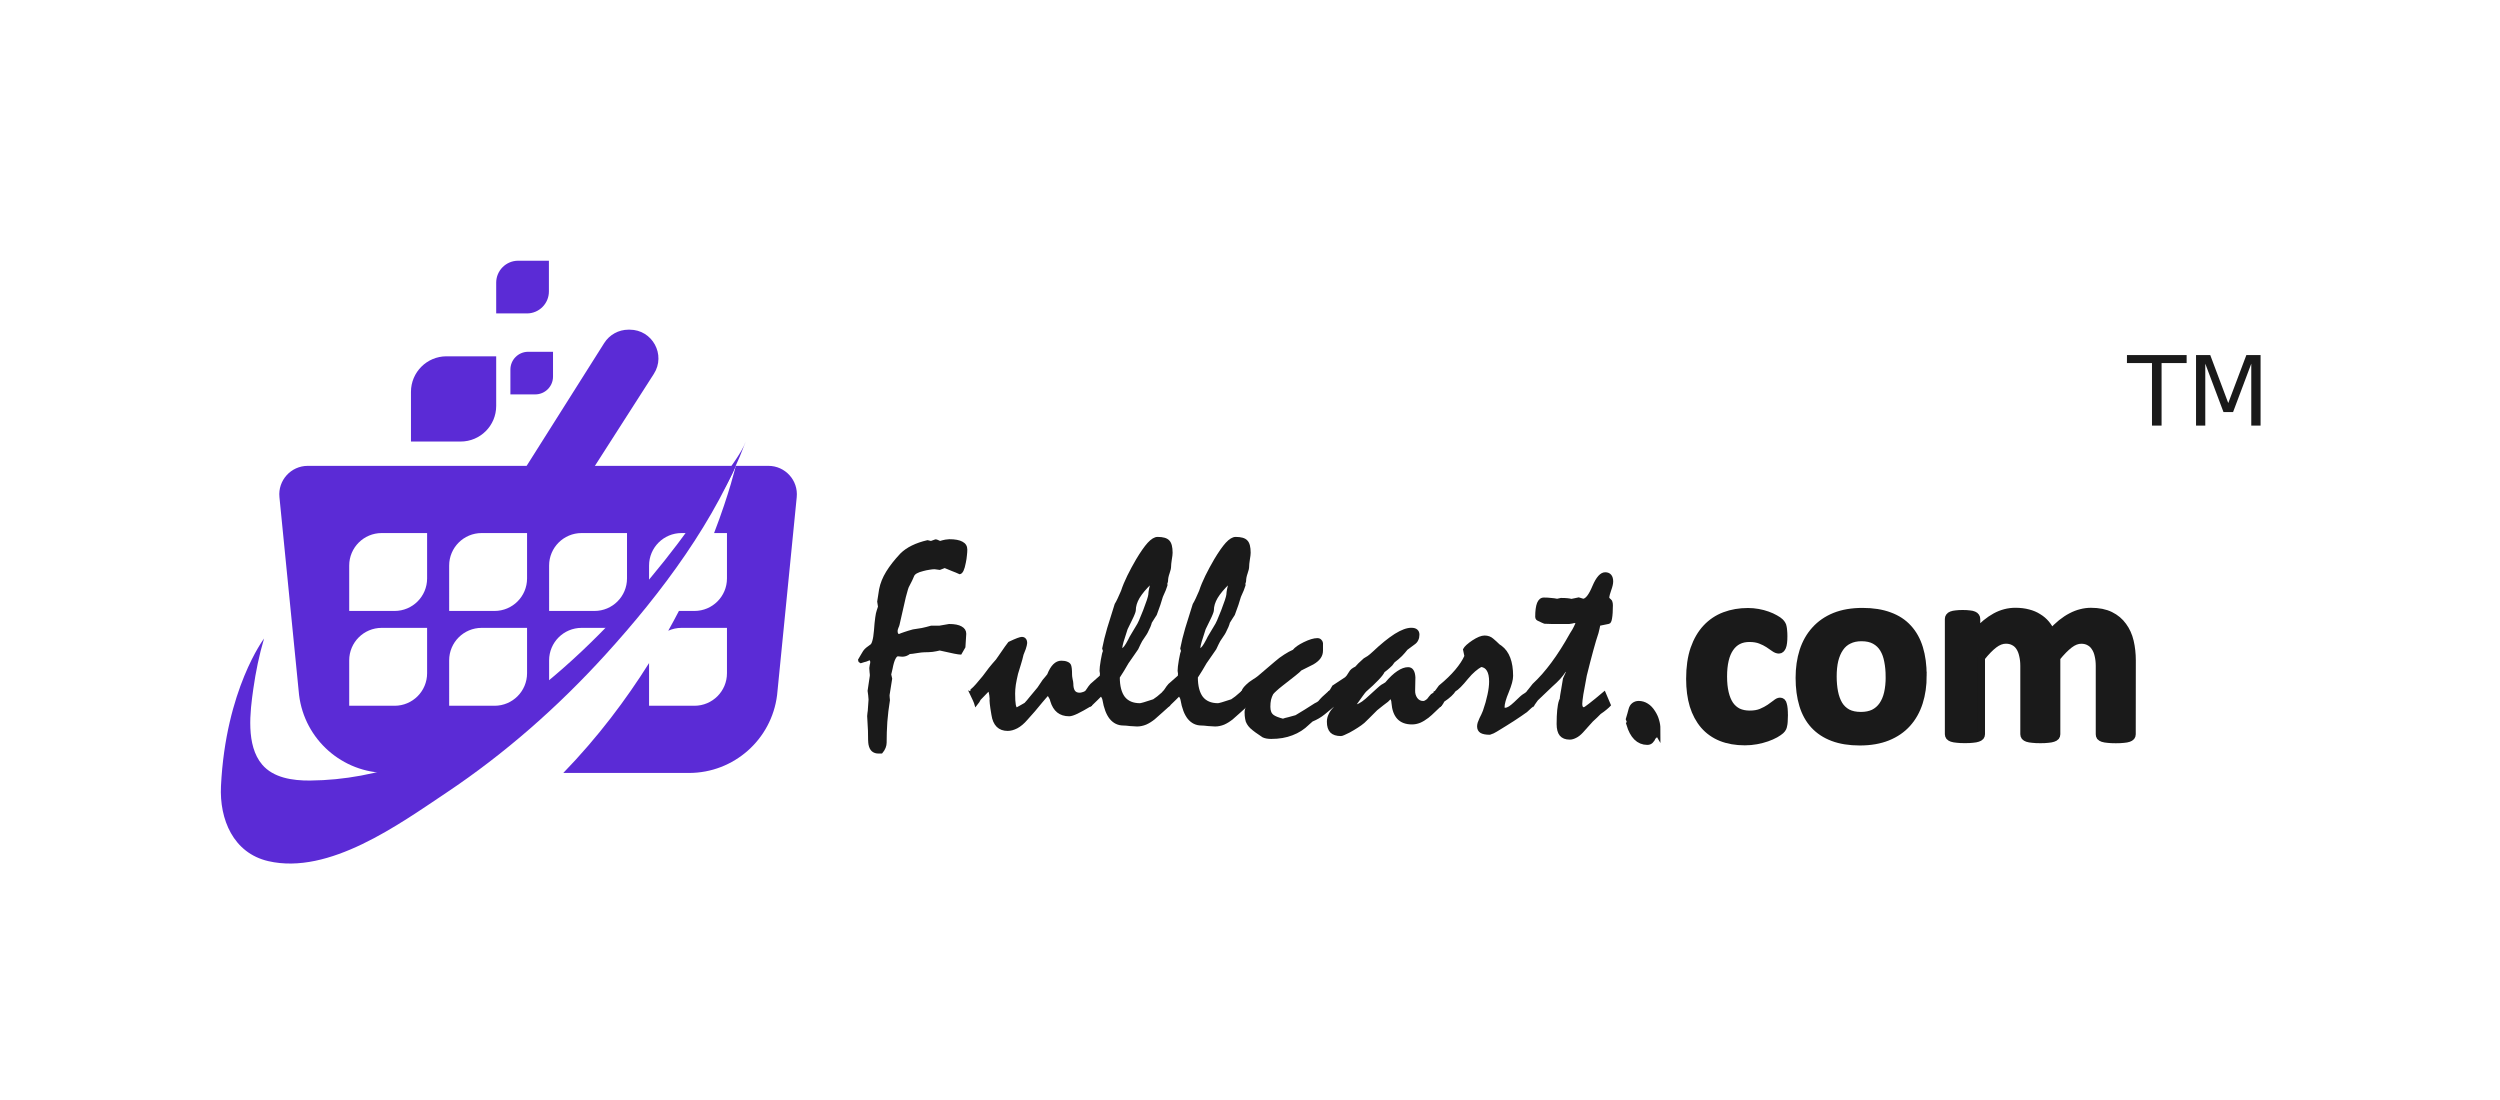 <?xml version="1.0" encoding="UTF-8" standalone="no"?>
<!-- Created with Inkscape (http://www.inkscape.org/) -->

<svg
   width="100mm"
   height="44mm"
   viewBox="0 0 100 44"
   version="1.1"
   id="svg5"
   inkscape:version="1.1.2 (b8e25be833, 2022-02-05)"
   sodipodi:docname="non-exp-header-logo.svg"
   xmlns:inkscape="http://www.inkscape.org/namespaces/inkscape"
   xmlns:sodipodi="http://sodipodi.sourceforge.net/DTD/sodipodi-0.dtd"
   xmlns="http://www.w3.org/2000/svg"
   xmlns:svg="http://www.w3.org/2000/svg">
  <sodipodi:namedview
     id="namedview7"
     pagecolor="#ffffff"
     bordercolor="#666666"
     borderopacity="1.0"
     inkscape:pageshadow="2"
     inkscape:pageopacity="0.0"
     inkscape:pagecheckerboard="0"
     inkscape:document-units="mm"
     showgrid="false"
     width="100mm"
     inkscape:zoom="1.895735"
     inkscape:cx="233.4187"
     inkscape:cy="178.29496"
     inkscape:window-width="1920"
     inkscape:window-height="1027"
     inkscape:window-x="-8"
     inkscape:window-y="-8"
     inkscape:window-maximized="1"
     inkscape:current-layer="text1895"
     showguides="true"
     inkscape:guide-bbox="true" />
  <defs
     id="defs2">
    <rect
       x="397.735"
       y="448.375"
       width="621.395"
       height="247.925"
       id="rect1097" />
  </defs>
  <g
     inkscape:label="Layer 1"
     inkscape:groupmode="layer"
     id="layer1">
    <g
       inkscape:label="Layer 1"
       id="layer1-4"
       transform="translate(19.792,2.51)">
      <g
         aria-label="Is't full yet?"
         transform="matrix(1.134,0,0,0.882,-2.314,0.808)"
         id="text6353-3"
         style="font-size:5.01px;line-height:1.65;letter-spacing:0.011px;word-spacing:0.004px;fill:#666666;stroke:#575e63;stroke-width:0;stroke-miterlimit:4;stroke-dasharray:none;stroke-opacity:1" />
      <g
         aria-label="TM"
         id="text6353-5-7"
         style="font-size:3.035px;line-height:1.65;letter-spacing:0.007px;word-spacing:0.003px;fill:#1a1a1a;stroke:#1a1a1a;stroke-width:0.1;stroke-miterlimit:4;stroke-dasharray:none;stroke-opacity:1"
         transform="translate(-23.702,-26.619)">
        <g
           inkscape:label="Layer 1"
           id="layer1-6"
           transform="translate(12.527,25.483)">
          <g
             aria-label="Fullcart.com"
             id="text1895"
             style="font-size:12.171px;line-height:1.25;stroke-width:0.304">
            <g
               aria-label="Fullcart"
               id="text1972"
               style="font-size:10.583px;font-family:'Eras Medium ITC';-inkscape-font-specification:'Eras Medium ITC';stroke-width:0.081"
               transform="matrix(1.069,0,0,1.069,-3.866,-1.989)">
              <path
                 d="m 28.539,28.731 q -0.026,0 -0.052,0 -0.026,0 -0.067,0 -0.124,0 -0.212,-0.072 -0.083,-0.072 -0.114,-0.227 -0.01,-0.047 -0.015,-0.176 -0.005,-0.124 -0.005,-0.336 0,-0.088 -0.015,-0.274 -0.015,-0.186 -0.015,-0.274 0,-0.031 0.01,-0.109 0.015,-0.078 0.021,-0.212 0.01,-0.124 0.021,-0.3 -0.01,-0.165 -0.036,-0.326 0.036,-0.274 0.083,-0.558 0.005,-0.041 -0.01,-0.15 -0.01,-0.109 -0.01,-0.145 0,-0.036 0.015,-0.103 0.021,-0.072 0.021,-0.114 0,-0.052 -0.021,-0.083 -0.015,-0.031 -0.052,-0.031 -0.026,0.01 -0.062,0.026 -0.031,0.01 -0.067,0.026 -0.031,0.005 -0.078,0.021 -0.047,0.015 -0.114,0.036 l -0.047,-0.031 -0.015,-0.052 q 0.047,-0.083 0.093,-0.16 0.052,-0.078 0.093,-0.155 0.047,-0.067 0.114,-0.119 0.067,-0.052 0.14,-0.103 0.057,-0.031 0.093,-0.165 0.041,-0.134 0.062,-0.393 0.021,-0.295 0.047,-0.481 0.026,-0.186 0.052,-0.253 0.021,-0.062 0.052,-0.16 0,-0.031 -0.015,-0.098 -0.015,-0.067 -0.015,-0.093 0.036,-0.238 0.072,-0.46 0.062,-0.32 0.258,-0.641 0.196,-0.32 0.527,-0.672 0.341,-0.336 0.987,-0.486 0.072,0.015 0.129,0.031 l 0.171,-0.062 q 0.026,0 0.062,0.015 0.041,0.015 0.103,0.047 0.119,-0.036 0.207,-0.052 0.088,-0.015 0.14,-0.015 0.32,0 0.475,0.088 0.16,0.083 0.16,0.258 0,0.098 -0.015,0.222 -0.01,0.124 -0.041,0.269 -0.036,0.191 -0.083,0.289 -0.047,0.093 -0.103,0.103 -0.134,-0.062 -0.274,-0.114 -0.14,-0.057 -0.289,-0.119 l -0.186,0.072 q -0.088,-0.01 -0.191,-0.026 -0.088,0 -0.202,0.021 -0.109,0.015 -0.227,0.047 -0.326,0.078 -0.377,0.217 -0.052,0.134 -0.176,0.367 -0.041,0.052 -0.134,0.419 -0.088,0.367 -0.238,1.044 -0.005,0.031 -0.041,0.109 -0.031,0.078 -0.031,0.129 0,0.072 0.026,0.114 0.026,0.036 0.067,0.041 0.078,-0.036 0.207,-0.078 0.134,-0.047 0.32,-0.098 0.165,-0.021 0.331,-0.052 0.171,-0.036 0.351,-0.088 0.052,0 0.129,0 0.078,0 0.181,0 0.176,-0.031 0.357,-0.062 0.3,0 0.45,0.088 0.15,0.083 0.15,0.238 0,0.031 -0.01,0.16 -0.005,0.124 -0.021,0.336 -0.067,0.119 -0.14,0.243 -0.047,0 -0.238,-0.036 -0.191,-0.041 -0.543,-0.119 -0.124,0.031 -0.269,0.052 -0.145,0.015 -0.3,0.015 -0.098,0 -0.284,0.031 -0.181,0.031 -0.279,0.036 -0.067,0.052 -0.14,0.078 -0.067,0.021 -0.134,0.021 -0.036,0 -0.16,-0.015 -0.067,0 -0.129,0.124 -0.062,0.119 -0.109,0.372 l -0.052,0.222 0.036,0.16 -0.098,0.615 q 0,0.036 0.005,0.088 0.01,0.047 0.01,0.098 -0.067,0.413 -0.098,0.811 -0.026,0.393 -0.026,0.785 0,0.083 -0.036,0.176 -0.036,0.093 -0.114,0.186 z"
                 style="font-family:Mistral;-inkscape-font-specification:Mistral"
                 id="path12675" />
              <path
                 d="m 31.863,26.483 q 0.021,-0.015 0.036,-0.036 0.01,-0.021 0.01,-0.052 0.088,-0.072 0.196,-0.196 0.114,-0.129 0.253,-0.3 0.114,-0.155 0.233,-0.31 0.124,-0.155 0.264,-0.31 0.114,-0.155 0.222,-0.32 0.114,-0.171 0.238,-0.331 0.207,-0.098 0.32,-0.14 0.114,-0.041 0.155,-0.041 0.078,0 0.119,0.052 0.041,0.047 0.041,0.14 0,0.031 -0.015,0.088 -0.015,0.057 -0.036,0.124 -0.036,0.103 -0.083,0.212 -0.041,0.181 -0.098,0.362 -0.057,0.181 -0.109,0.357 -0.052,0.222 -0.083,0.408 -0.026,0.186 -0.026,0.341 0,0.289 0.026,0.429 0.031,0.14 0.083,0.124 0.052,-0.031 0.129,-0.072 0.078,-0.047 0.181,-0.103 0.093,-0.098 0.207,-0.243 0.119,-0.145 0.284,-0.341 0.093,-0.145 0.191,-0.284 0.036,-0.041 0.083,-0.098 0.052,-0.057 0.093,-0.114 0.098,-0.248 0.217,-0.367 0.124,-0.124 0.274,-0.124 0.134,0 0.212,0.036 0.083,0.031 0.114,0.098 0.015,0.036 0.026,0.124 0.01,0.088 0.01,0.233 0,0.057 0.021,0.165 0.026,0.109 0.026,0.16 0,0.191 0.067,0.289 0.067,0.093 0.207,0.093 0.041,0 0.098,-0.015 0.057,-0.015 0.114,-0.036 l 0.207,0.475 q -0.31,0.186 -0.512,0.284 -0.196,0.093 -0.295,0.093 -0.258,0 -0.424,-0.134 -0.165,-0.134 -0.243,-0.398 -0.01,-0.062 -0.047,-0.124 -0.031,-0.062 -0.083,-0.124 -0.047,0.052 -0.109,0.124 -0.057,0.072 -0.124,0.145 -0.14,0.171 -0.279,0.336 -0.14,0.16 -0.284,0.32 -0.181,0.212 -0.367,0.31 -0.181,0.093 -0.341,0.093 -0.238,0 -0.382,-0.14 -0.145,-0.145 -0.186,-0.424 -0.047,-0.269 -0.062,-0.419 -0.015,-0.15 -0.005,-0.181 -0.01,-0.15 -0.031,-0.227 -0.015,-0.078 -0.052,-0.078 l -0.031,0.015 -0.295,0.305 q -0.015,0.036 -0.052,0.093 -0.036,0.052 -0.098,0.129 -0.021,-0.078 -0.072,-0.191 -0.052,-0.114 -0.134,-0.284 z"
                 style="font-family:Mistral;-inkscape-font-specification:Mistral"
                 id="path12677" />
              <path
                 d="m 36.17,26.483 q 0.047,-0.052 0.093,-0.124 0.047,-0.078 0.124,-0.165 l 0.341,-0.3 q 0.021,-0.015 0.021,-0.041 0.005,-0.026 0.005,-0.072 -0.005,-0.067 -0.015,-0.109 0,-0.119 0.047,-0.398 0.047,-0.279 0.083,-0.336 l -0.031,-0.098 q 0.067,-0.346 0.186,-0.754 0.124,-0.413 0.279,-0.894 0.052,-0.083 0.109,-0.207 0.057,-0.129 0.129,-0.289 0.088,-0.269 0.233,-0.563 0.145,-0.295 0.326,-0.605 0.243,-0.408 0.429,-0.615 0.191,-0.207 0.341,-0.207 0.3,0 0.408,0.119 0.114,0.114 0.114,0.434 0,0.083 -0.031,0.258 -0.026,0.171 -0.026,0.258 0,0.088 -0.057,0.248 -0.057,0.16 -0.057,0.295 -0.005,0.041 -0.026,0.083 l 0.005,0.072 q -0.021,0.072 -0.062,0.176 -0.041,0.103 -0.109,0.248 -0.036,0.129 -0.093,0.3 -0.057,0.171 -0.134,0.372 -0.031,0.052 -0.083,0.129 -0.047,0.072 -0.103,0.165 -0.015,0.067 -0.052,0.155 -0.036,0.088 -0.098,0.207 -0.031,0.062 -0.083,0.134 -0.052,0.072 -0.124,0.186 -0.031,0.052 -0.067,0.129 -0.036,0.078 -0.083,0.176 -0.057,0.088 -0.15,0.217 -0.093,0.129 -0.212,0.305 -0.16,0.284 -0.331,0.543 0,0.501 0.196,0.76 0.202,0.253 0.599,0.253 0.026,0 0.155,-0.036 0.129,-0.036 0.357,-0.114 0.067,-0.041 0.16,-0.114 0.093,-0.078 0.212,-0.181 l 0.202,0.475 q -0.134,0.119 -0.269,0.243 -0.134,0.124 -0.274,0.243 -0.16,0.134 -0.326,0.207 -0.165,0.067 -0.326,0.067 -0.083,0 -0.253,-0.015 -0.171,-0.021 -0.258,-0.021 -0.289,0 -0.481,-0.233 -0.186,-0.233 -0.264,-0.698 -0.01,-0.047 -0.031,-0.083 -0.015,-0.036 -0.062,-0.083 -0.067,0.067 -0.16,0.16 -0.088,0.093 -0.217,0.212 z m 2.465,-4.057 -0.036,-0.021 q -0.289,0.279 -0.439,0.527 -0.145,0.248 -0.145,0.481 0,0.036 -0.036,0.124 -0.031,0.083 -0.098,0.217 -0.083,0.16 -0.171,0.351 -0.098,0.289 -0.15,0.47 -0.052,0.181 -0.052,0.258 l 0.031,0.041 q 0.047,-0.005 0.114,-0.093 0.067,-0.088 0.155,-0.258 0.041,-0.093 0.119,-0.217 0.078,-0.124 0.176,-0.295 0.083,-0.114 0.264,-0.584 0.181,-0.47 0.196,-0.599 0.005,-0.103 0.026,-0.202 0.026,-0.103 0.047,-0.202 z"
                 style="font-family:Mistral;-inkscape-font-specification:Mistral"
                 id="path12679" />
              <path
                 d="m 39.091,26.483 q 0.047,-0.052 0.093,-0.124 0.047,-0.078 0.124,-0.165 l 0.341,-0.3 q 0.021,-0.015 0.021,-0.041 0.005,-0.026 0.005,-0.072 -0.005,-0.067 -0.015,-0.109 0,-0.119 0.047,-0.398 0.047,-0.279 0.083,-0.336 l -0.031,-0.098 q 0.067,-0.346 0.186,-0.754 0.124,-0.413 0.279,-0.894 0.052,-0.083 0.109,-0.207 0.057,-0.129 0.129,-0.289 0.088,-0.269 0.233,-0.563 0.145,-0.295 0.326,-0.605 0.243,-0.408 0.429,-0.615 0.191,-0.207 0.341,-0.207 0.3,0 0.408,0.119 0.114,0.114 0.114,0.434 0,0.083 -0.031,0.258 -0.026,0.171 -0.026,0.258 0,0.088 -0.057,0.248 -0.057,0.16 -0.057,0.295 -0.005,0.041 -0.026,0.083 l 0.005,0.072 q -0.021,0.072 -0.062,0.176 -0.041,0.103 -0.109,0.248 -0.036,0.129 -0.093,0.3 -0.057,0.171 -0.134,0.372 -0.031,0.052 -0.083,0.129 -0.047,0.072 -0.103,0.165 -0.015,0.067 -0.052,0.155 -0.036,0.088 -0.098,0.207 -0.031,0.062 -0.083,0.134 -0.052,0.072 -0.124,0.186 -0.031,0.052 -0.067,0.129 -0.036,0.078 -0.083,0.176 -0.057,0.088 -0.15,0.217 -0.093,0.129 -0.212,0.305 -0.16,0.284 -0.331,0.543 0,0.501 0.196,0.76 0.202,0.253 0.599,0.253 0.026,0 0.155,-0.036 0.129,-0.036 0.357,-0.114 0.067,-0.041 0.16,-0.114 0.093,-0.078 0.212,-0.181 l 0.202,0.475 q -0.134,0.119 -0.269,0.243 -0.134,0.124 -0.274,0.243 -0.16,0.134 -0.326,0.207 -0.165,0.067 -0.326,0.067 -0.083,0 -0.253,-0.015 -0.171,-0.021 -0.258,-0.021 -0.289,0 -0.481,-0.233 -0.186,-0.233 -0.264,-0.698 -0.01,-0.047 -0.031,-0.083 -0.015,-0.036 -0.062,-0.083 -0.067,0.067 -0.16,0.16 -0.088,0.093 -0.217,0.212 z m 2.465,-4.057 -0.036,-0.021 q -0.289,0.279 -0.439,0.527 -0.145,0.248 -0.145,0.481 0,0.036 -0.036,0.124 -0.031,0.083 -0.098,0.217 -0.083,0.16 -0.171,0.351 -0.098,0.289 -0.15,0.47 -0.052,0.181 -0.052,0.258 l 0.031,0.041 q 0.047,-0.005 0.114,-0.093 0.067,-0.088 0.155,-0.258 0.041,-0.093 0.119,-0.217 0.078,-0.124 0.176,-0.295 0.083,-0.114 0.264,-0.584 0.181,-0.47 0.196,-0.599 0.005,-0.103 0.026,-0.202 0.026,-0.103 0.047,-0.202 z"
                 style="font-family:Mistral;-inkscape-font-specification:Mistral"
                 id="path12681" />
              <path
                 d="m 42.012,26.483 0.047,-0.041 q 0.005,-0.057 0.072,-0.134 0.067,-0.078 0.191,-0.181 0.078,-0.057 0.16,-0.109 0.088,-0.052 0.165,-0.114 0.326,-0.279 0.63,-0.537 0.176,-0.155 0.351,-0.264 0.176,-0.114 0.331,-0.181 0.109,-0.14 0.403,-0.284 0.3,-0.145 0.486,-0.145 0.072,0 0.114,0.041 0.047,0.041 0.057,0.103 v 0.284 q 0,0.15 -0.088,0.269 -0.083,0.114 -0.253,0.212 -0.114,0.052 -0.227,0.114 -0.114,0.062 -0.227,0.114 -0.041,0.052 -0.222,0.196 -0.176,0.14 -0.481,0.377 -0.14,0.109 -0.233,0.196 -0.093,0.083 -0.129,0.134 -0.052,0.098 -0.083,0.217 -0.026,0.119 -0.026,0.274 0,0.119 0.036,0.207 0.036,0.083 0.109,0.134 0.052,0.036 0.14,0.072 0.093,0.036 0.227,0.072 0.078,-0.031 0.202,-0.057 0.129,-0.031 0.284,-0.078 0.176,-0.103 0.357,-0.217 0.186,-0.114 0.367,-0.233 0.026,-0.015 0.062,-0.031 0.041,-0.021 0.083,-0.057 0.052,-0.067 0.14,-0.155 0.093,-0.088 0.222,-0.202 0.207,0.45 0.207,0.475 -0.191,0.155 -0.388,0.32 -0.196,0.16 -0.45,0.264 -0.083,0.067 -0.14,0.124 -0.258,0.258 -0.605,0.388 -0.341,0.134 -0.78,0.134 -0.098,0 -0.176,-0.015 -0.078,-0.015 -0.129,-0.041 -0.155,-0.103 -0.264,-0.181 -0.114,-0.083 -0.191,-0.155 -0.078,-0.078 -0.114,-0.145 -0.047,-0.072 -0.062,-0.176 -0.021,-0.103 -0.021,-0.253 0,-0.041 0.026,-0.134 0.026,-0.093 0.026,-0.129 -0.036,-0.114 -0.088,-0.233 -0.052,-0.119 -0.119,-0.243 z"
                 style="font-family:Mistral;-inkscape-font-specification:Mistral"
                 id="path12683" />
              <path
                 d="M 45.445,26.256 45.915,25.946 q 0.026,-0.026 0.062,-0.067 0.036,-0.047 0.083,-0.129 0.036,-0.067 0.093,-0.114 0.062,-0.047 0.14,-0.083 0.041,-0.052 0.119,-0.129 0.078,-0.078 0.196,-0.181 0.057,-0.031 0.145,-0.088 0.088,-0.062 0.191,-0.16 0.47,-0.444 0.822,-0.667 0.357,-0.222 0.599,-0.222 0.134,0 0.196,0.057 0.067,0.057 0.067,0.16 0,0.109 -0.041,0.191 -0.036,0.083 -0.119,0.14 -0.129,0.093 -0.279,0.207 -0.083,0.109 -0.202,0.233 -0.119,0.119 -0.279,0.238 -0.052,0.067 -0.088,0.119 -0.026,0.026 -0.098,0.093 -0.072,0.067 -0.191,0.155 -0.052,0.114 -0.227,0.295 -0.171,0.181 -0.46,0.434 -0.036,0.036 -0.129,0.165 -0.093,0.129 -0.243,0.341 l 0.036,0.047 q 0.114,-0.036 0.238,-0.124 0.124,-0.088 0.274,-0.233 0.176,-0.16 0.284,-0.258 0.114,-0.103 0.16,-0.134 0.036,-0.021 0.072,-0.041 0.036,-0.021 0.083,-0.052 0.238,-0.284 0.444,-0.419 0.207,-0.14 0.382,-0.14 0.109,0 0.165,0.088 0.057,0.083 0.067,0.253 -0.01,0.258 -0.01,0.496 -0.005,0.165 0.088,0.3 0.098,0.129 0.253,0.129 0.047,0 0.088,-0.026 0.047,-0.026 0.093,-0.067 0.036,-0.047 0.067,-0.088 0.036,-0.041 0.072,-0.083 0.021,-0.01 0.057,-0.036 0.041,-0.026 0.078,-0.062 0.072,0.155 0.119,0.274 0.052,0.114 0.078,0.202 -0.119,0.109 -0.238,0.227 -0.114,0.114 -0.243,0.217 -0.155,0.119 -0.3,0.181 -0.145,0.057 -0.289,0.057 -0.336,0 -0.517,-0.191 -0.181,-0.191 -0.212,-0.579 0,-0.047 -0.015,-0.093 -0.01,-0.052 -0.052,-0.103 -0.026,0.026 -0.057,0.057 -0.031,0.026 -0.072,0.072 -0.067,0.052 -0.171,0.129 -0.098,0.078 -0.233,0.186 -0.181,0.186 -0.305,0.305 -0.124,0.119 -0.176,0.171 -0.103,0.088 -0.243,0.176 -0.134,0.088 -0.305,0.181 -0.109,0.057 -0.186,0.088 -0.078,0.036 -0.114,0.036 -0.248,0 -0.367,-0.119 -0.119,-0.124 -0.119,-0.377 0,-0.14 0.062,-0.264 0.057,-0.129 0.176,-0.248 0.01,-0.067 0.01,-0.109 0,-0.026 -0.015,-0.052 -0.01,-0.031 -0.031,-0.067 -0.031,-0.072 -0.067,-0.16 -0.041,-0.093 -0.088,-0.196 0.021,-0.021 0.062,-0.078 0.036,-0.062 0.088,-0.15 z"
                 style="font-family:Mistral;-inkscape-font-specification:Mistral"
                 id="path12685" />
              <path
                 d="m 49.26,26.483 q 0.083,-0.109 0.165,-0.227 0.377,-0.31 0.615,-0.594 0.243,-0.289 0.351,-0.537 l -0.052,-0.248 q 0.067,-0.129 0.331,-0.305 0.269,-0.176 0.434,-0.176 0.176,0 0.295,0.103 0.124,0.103 0.238,0.217 0.057,0.036 0.083,0.057 0.207,0.155 0.31,0.429 0.103,0.274 0.103,0.667 0,0.207 -0.16,0.594 -0.16,0.382 -0.16,0.579 0,0.026 0.015,0.041 0.021,0.015 0.052,0.015 0.067,0 0.16,-0.057 0.093,-0.062 0.202,-0.165 0.274,-0.269 0.331,-0.295 0.057,-0.031 0.14,-0.098 0.041,0.103 0.098,0.222 0.057,0.119 0.109,0.253 -0.047,0.041 -0.109,0.098 -0.057,0.057 -0.14,0.129 -0.176,0.129 -0.46,0.315 -0.279,0.181 -0.672,0.419 -0.103,0.067 -0.238,0.109 -0.217,0 -0.326,-0.062 -0.109,-0.067 -0.109,-0.212 0,-0.057 0.021,-0.129 0.026,-0.078 0.067,-0.165 0.031,-0.067 0.067,-0.134 0.036,-0.072 0.062,-0.145 0.114,-0.326 0.171,-0.605 0.062,-0.279 0.062,-0.501 0,-0.274 -0.088,-0.419 -0.083,-0.145 -0.253,-0.165 -0.114,0.062 -0.248,0.176 -0.134,0.114 -0.274,0.284 -0.15,0.186 -0.269,0.305 -0.119,0.119 -0.196,0.16 -0.047,0.078 -0.15,0.176 -0.103,0.098 -0.274,0.212 -0.01,0.021 -0.031,0.062 -0.021,0.041 -0.067,0.093 -0.041,-0.119 -0.093,-0.233 -0.052,-0.119 -0.114,-0.243 z"
                 style="font-family:Mistral;-inkscape-font-specification:Mistral"
                 id="path12687" />
              <path
                 d="m 52.714,26.483 0.021,-0.041 q 0.031,-0.041 0.083,-0.103 0.047,-0.062 0.114,-0.145 0.367,-0.341 0.713,-0.811 0.351,-0.475 0.692,-1.09 0.041,-0.057 0.093,-0.15 0.052,-0.093 0.114,-0.233 0,-0.031 -0.015,-0.047 -0.015,-0.015 -0.052,-0.015 -0.031,0 -0.103,0.021 -0.067,0.015 -0.103,0.015 h -0.646 q -0.041,0 -0.14,-0.005 -0.093,-0.005 -0.134,-0.005 -0.052,-0.026 -0.098,-0.041 -0.041,-0.021 -0.083,-0.041 -0.062,-0.021 -0.098,-0.052 -0.031,-0.036 -0.031,-0.083 0,-0.331 0.067,-0.506 0.072,-0.176 0.217,-0.176 0.145,0 0.269,0.015 0.129,0.01 0.227,0.031 0.078,-0.015 0.145,-0.031 0.14,0 0.238,0.01 0.098,0.01 0.15,0.026 0.067,-0.015 0.129,-0.026 0.067,-0.015 0.145,-0.031 l 0.171,0.052 q 0.181,-0.021 0.382,-0.506 0.207,-0.486 0.439,-0.486 0.124,0 0.191,0.078 0.067,0.078 0.067,0.227 0,0.119 -0.072,0.315 -0.067,0.191 -0.078,0.289 0.01,0.021 0.026,0.047 0.021,0.021 0.057,0.052 0.031,0.021 0.041,0.072 0.015,0.047 0.015,0.119 0,0.31 -0.031,0.481 -0.026,0.165 -0.088,0.171 l -0.351,0.072 q -0.01,0.052 -0.026,0.129 -0.015,0.072 -0.041,0.171 -0.088,0.258 -0.196,0.656 -0.109,0.398 -0.243,0.941 -0.083,0.434 -0.129,0.703 -0.041,0.269 -0.041,0.362 0,0.083 0.026,0.124 0.026,0.041 0.078,0.041 0.031,0 0.222,-0.15 0.196,-0.15 0.543,-0.444 l 0.202,0.475 q -0.052,0.057 -0.145,0.134 -0.093,0.078 -0.222,0.165 -0.052,0.057 -0.129,0.129 -0.078,0.067 -0.171,0.16 -0.093,0.103 -0.186,0.207 -0.088,0.103 -0.181,0.202 -0.124,0.134 -0.243,0.191 -0.119,0.062 -0.222,0.062 -0.227,0 -0.341,-0.134 -0.109,-0.134 -0.109,-0.408 0,-0.3 0.021,-0.517 0.021,-0.222 0.067,-0.357 0.021,-0.041 0.031,-0.072 0,-0.052 0.015,-0.14 0.015,-0.088 0.036,-0.207 0.031,-0.202 0.067,-0.403 0.057,-0.124 0.119,-0.264 0,-0.026 -0.041,-0.047 l -0.052,0.031 q -0.078,0.124 -0.202,0.264 -0.124,0.134 -0.295,0.284 -0.264,0.253 -0.537,0.512 -0.015,0.026 -0.057,0.078 -0.041,0.052 -0.093,0.129 -0.026,-0.062 -0.062,-0.155 -0.041,-0.098 -0.083,-0.222 -0.01,-0.031 -0.026,-0.057 -0.015,-0.026 -0.036,-0.041 z"
                 style="font-family:Mistral;-inkscape-font-specification:Mistral"
                 id="path12689" />
            </g>
            <path
               d="m 57.647,27.782 q 0,0.083 -0.048,0.16 -0.042,0.077 -0.131,0.149 -0.03,0.089 -0.077,0.131 -0.042,0.048 -0.113,0.048 -0.244,0 -0.416,-0.172 -0.172,-0.172 -0.273,-0.511 l 0.042,-0.042 -0.059,-0.155 q 0.03,-0.095 0.053,-0.184 0.024,-0.089 0.048,-0.178 0.03,-0.113 0.095,-0.16 0.071,-0.053 0.16,-0.053 0.155,0 0.285,0.083 0.137,0.083 0.244,0.256 0.101,0.155 0.143,0.315 0.048,0.155 0.048,0.315 z"
               style="font-family:Mistral;-inkscape-font-specification:Mistral"
               id="path31400" />
            <path
               d="m 62.749,27.264 q 0,0.134 -0.01,0.227 -0.005,0.088 -0.021,0.15 -0.01,0.062 -0.031,0.103 -0.015,0.036 -0.078,0.098 -0.062,0.057 -0.212,0.145 -0.15,0.083 -0.341,0.15 -0.191,0.067 -0.419,0.109 -0.222,0.041 -0.46,0.041 -0.532,0 -0.946,-0.165 -0.408,-0.165 -0.687,-0.486 -0.279,-0.326 -0.424,-0.791 -0.14,-0.465 -0.14,-1.065 0,-0.692 0.171,-1.194 0.176,-0.506 0.486,-0.837 0.31,-0.331 0.734,-0.491 0.424,-0.16 0.93,-0.16 0.207,0 0.403,0.036 0.202,0.036 0.372,0.098 0.176,0.062 0.31,0.14 0.14,0.078 0.196,0.134 0.057,0.057 0.078,0.098 0.026,0.036 0.036,0.098 0.015,0.062 0.021,0.155 0.01,0.088 0.01,0.217 0,0.3 -0.052,0.424 -0.052,0.119 -0.134,0.119 -0.088,0 -0.186,-0.072 -0.098,-0.072 -0.233,-0.16 -0.134,-0.088 -0.32,-0.16 -0.186,-0.072 -0.444,-0.072 -0.506,0 -0.775,0.393 -0.269,0.388 -0.269,1.142 0,0.372 0.067,0.656 0.067,0.284 0.196,0.475 0.134,0.191 0.331,0.289 0.202,0.093 0.465,0.093 0.269,0 0.46,-0.078 0.196,-0.083 0.341,-0.181 0.145,-0.098 0.243,-0.176 0.098,-0.083 0.165,-0.083 0.047,0 0.078,0.026 0.031,0.026 0.047,0.098 0.021,0.067 0.031,0.176 0.01,0.109 0.01,0.279 z"
               style="font-weight:bold;font-size:10.583px;font-family:Calibri;-inkscape-font-specification:'Calibri Bold'"
               id="path31402" />
            <path
               d="m 68.299,25.647 q 0,0.589 -0.155,1.075 -0.155,0.486 -0.47,0.837 -0.315,0.351 -0.791,0.543 -0.475,0.191 -1.111,0.191 -0.615,0 -1.07,-0.171 -0.455,-0.171 -0.754,-0.496 -0.3,-0.326 -0.444,-0.801 -0.145,-0.475 -0.145,-1.085 0,-0.589 0.155,-1.075 0.16,-0.491 0.475,-0.837 0.315,-0.351 0.785,-0.543 0.475,-0.191 1.111,-0.191 0.62,0 1.075,0.171 0.455,0.165 0.749,0.491 0.3,0.326 0.444,0.801 0.145,0.475 0.145,1.09 z m -1.338,0.052 q 0,-0.341 -0.057,-0.625 -0.052,-0.289 -0.181,-0.501 -0.129,-0.212 -0.346,-0.331 -0.212,-0.119 -0.537,-0.119 -0.289,0 -0.506,0.109 -0.217,0.103 -0.357,0.31 -0.14,0.202 -0.212,0.491 -0.067,0.284 -0.067,0.651 0,0.341 0.057,0.63 0.057,0.284 0.181,0.496 0.129,0.212 0.346,0.331 0.217,0.114 0.537,0.114 0.295,0 0.512,-0.103 0.217,-0.109 0.357,-0.31 0.14,-0.202 0.207,-0.486 0.067,-0.289 0.067,-0.656 z"
               style="font-weight:bold;font-size:10.583px;font-family:Calibri;-inkscape-font-specification:'Calibri Bold'"
               id="path31404" />
            <path
               d="m 76.661,27.998 q 0,0.052 -0.031,0.093 -0.031,0.036 -0.103,0.062 -0.072,0.026 -0.196,0.036 -0.124,0.015 -0.315,0.015 -0.196,0 -0.32,-0.015 -0.124,-0.01 -0.202,-0.036 -0.072,-0.026 -0.103,-0.062 -0.026,-0.041 -0.026,-0.093 v -2.734 q 0,-0.233 -0.047,-0.424 -0.041,-0.191 -0.134,-0.326 -0.088,-0.14 -0.227,-0.212 -0.134,-0.078 -0.326,-0.078 -0.233,0 -0.47,0.181 -0.238,0.181 -0.517,0.527 v 3.064 q 0,0.052 -0.031,0.093 -0.031,0.036 -0.109,0.062 -0.072,0.026 -0.196,0.036 -0.124,0.015 -0.31,0.015 -0.191,0 -0.315,-0.015 -0.124,-0.01 -0.202,-0.036 -0.072,-0.026 -0.103,-0.062 -0.031,-0.041 -0.031,-0.093 v -2.734 q 0,-0.233 -0.047,-0.424 -0.041,-0.191 -0.129,-0.326 -0.088,-0.14 -0.227,-0.212 -0.14,-0.078 -0.326,-0.078 -0.238,0 -0.475,0.181 -0.238,0.181 -0.512,0.527 v 3.064 q 0,0.052 -0.031,0.093 -0.031,0.036 -0.109,0.062 -0.072,0.026 -0.196,0.036 -0.124,0.015 -0.315,0.015 -0.191,0 -0.315,-0.015 -0.124,-0.01 -0.202,-0.036 -0.072,-0.026 -0.103,-0.062 -0.031,-0.041 -0.031,-0.093 v -4.61 q 0,-0.052 0.026,-0.088 0.026,-0.041 0.093,-0.067 0.067,-0.026 0.171,-0.036 0.109,-0.015 0.269,-0.015 0.165,0 0.274,0.015 0.109,0.01 0.165,0.036 0.062,0.026 0.088,0.067 0.026,0.036 0.026,0.088 v 0.532 q 0.382,-0.413 0.76,-0.62 0.382,-0.207 0.796,-0.207 0.284,0 0.512,0.062 0.227,0.057 0.403,0.171 0.181,0.109 0.31,0.264 0.129,0.155 0.217,0.346 0.207,-0.222 0.403,-0.382 0.202,-0.16 0.393,-0.258 0.196,-0.103 0.388,-0.15 0.196,-0.052 0.398,-0.052 0.46,0 0.775,0.155 0.315,0.155 0.506,0.424 0.196,0.264 0.279,0.62 0.083,0.357 0.083,0.754 z"
               style="font-weight:bold;font-size:10.583px;font-family:Calibri;-inkscape-font-specification:'Calibri Bold'"
               id="path31406" />
          </g>
          <g
             id="g890"
             style="font-size:17.668px;line-height:1.25;fill:#5b2bd6;fill-opacity:1;stroke-width:0.442"
             transform="matrix(0.226,0,0,-0.226,-72.727,53.64)">
            <g
               id="g896"
               style="fill:#5b2bd6;fill-opacity:1">
              <g
                 id="g898"
                 style="fill:#5b2bd6;fill-opacity:1">
                <path
                   d="m 362.702,180.363 c -3.475,0 -6.293,-2.818 -6.293,-6.294 v 0 -8.792 h 8.793 c 3.475,0 6.292,2.818 6.292,6.294 v 0 8.792 z"
                   style="fill:#5b2bd6;fill-opacity:1;stroke:none"
                   id="path908" />
              </g>
            </g>
          </g>
          <g
             id="g910"
             transform="matrix(0.226,0,0,-0.226,-72.727,53.64)"
             style="font-size:17.668px;line-height:1.25;fill:#5b2bd6;fill-opacity:1;stroke-width:0.442">
            <g
               id="g912"
               style="fill:#5b2bd6;fill-opacity:1">
              <g
                 id="g918"
                 style="fill:#5b2bd6;fill-opacity:1">
                <g
                   id="g920"
                   style="fill:#5b2bd6;fill-opacity:1">
                  <path
                     d="m 413.895,160.973 c 0,0 -1.072,-4.703 -3.835,-11.894 v 0 h 2.279 v -8.036 c 0,-3.176 -2.575,-5.751 -5.752,-5.751 v 0 h -2.751 c -0.597,-1.15 -1.226,-2.316 -1.89,-3.501 v 0 c 0.72,0.324 1.516,0.508 2.356,0.508 v 0 h 8.037 v -8.035 c 0,-3.177 -2.575,-5.752 -5.752,-5.752 v 0 h -8.036 v 7.556 c -4.047,-6.438 -9.044,-13.123 -15.183,-19.45 v 0 h 22.242 c 7.939,0 14.631,5.917 15.602,13.795 v 0 l 3.475,35.022 c 0.295,2.967 -2.034,5.538 -5.014,5.538 v 0 z"
                     style="fill:#5b2bd6;fill-opacity:1;stroke:none"
                     id="path930" />
                </g>
              </g>
            </g>
          </g>
          <g
             id="g932"
             transform="matrix(0.226,0,0,-0.226,-72.727,53.64)"
             style="font-size:17.668px;line-height:1.25;fill:#5b2bd6;fill-opacity:1;stroke-width:0.442">
            <g
               id="g934"
               style="fill:#5b2bd6;fill-opacity:1">
              <g
                 id="g940"
                 style="fill:#5b2bd6;fill-opacity:1">
                <g
                   id="g942"
                   style="fill:#5b2bd6;fill-opacity:1">
                  <path
                     d="m 377.154,181.162 c -1.737,0 -3.146,-1.408 -3.146,-3.146 v 0 -4.396 h 4.396 c 1.739,0 3.147,1.408 3.147,3.146 v 0 4.396 z"
                     style="fill:#5b2bd6;fill-opacity:1;stroke:none"
                     id="path952" />
                </g>
              </g>
            </g>
          </g>
          <g
             id="g954"
             transform="matrix(0.226,0,0,-0.226,-72.727,53.64)"
             style="font-size:17.668px;line-height:1.25;fill:#5b2bd6;fill-opacity:1;stroke-width:0.442">
            <g
               id="g956"
               style="fill:#5b2bd6;fill-opacity:1">
              <g
                 id="g962"
                 style="fill:#5b2bd6;fill-opacity:1">
                <g
                   id="g964"
                   style="fill:#5b2bd6;fill-opacity:1">
                  <path
                     d="m 375.386,197.28 c -2.149,0 -3.892,-1.742 -3.892,-3.893 v 0 -5.436 h 5.439 c 2.149,0 3.891,1.741 3.891,3.891 v 0 5.438 z"
                     style="fill:#5b2bd6;fill-opacity:1;stroke:none"
                     id="path974" />
                </g>
              </g>
            </g>
          </g>
          <g
             id="g976"
             transform="matrix(0.226,0,0,-0.226,-72.727,53.64)"
             style="font-size:17.668px;line-height:1.25;fill:#5b2bd6;fill-opacity:1;stroke-width:0.442">
            <g
               id="g978"
               style="fill:#5b2bd6;fill-opacity:1">
              <g
                 id="g984"
                 style="fill:#5b2bd6;fill-opacity:1">
                <g
                   id="g986"
                   style="fill:#5b2bd6;fill-opacity:1">
                  <path
                     d="m 338.145,160.973 c -2.98,0 -5.309,-2.571 -5.015,-5.538 v 0 l 3.476,-35.022 c 0.971,-7.878 7.664,-13.795 15.601,-13.795 v 0 h 11.745 c 0,0 7.591,6.552 16.908,15.43 v 0 4.5 c 0,3.175 2.575,5.751 5.752,5.751 v 0 h 4.667 c 2.48,2.531 4.935,5.112 7.272,7.679 v 0 3.349 c 0,3.177 2.575,5.752 5.751,5.752 v 0 h 2.027 c 3.494,4.435 6.211,8.54 7.566,11.894 v 0 z m 42.715,-17.646 c 0,3.177 2.575,5.752 5.752,5.752 v 0 h 8.035 v -8.036 c 0,-3.176 -2.574,-5.751 -5.751,-5.751 v 0 h -8.036 z m -17.69,0 c 0,3.177 2.575,5.752 5.752,5.752 v 0 h 8.035 v -8.036 c 0,-3.176 -2.575,-5.751 -5.751,-5.751 v 0 h -8.036 z m -17.691,0 c 0,3.177 2.575,5.752 5.752,5.752 v 0 h 8.035 v -8.036 c 0,-3.176 -2.574,-5.751 -5.75,-5.751 v 0 h -8.037 z m 17.691,-16.779 c 0,3.175 2.575,5.751 5.752,5.751 v 0 h 8.035 v -8.035 c 0,-3.177 -2.575,-5.752 -5.751,-5.752 v 0 h -8.036 z m -17.691,0 c 0,3.175 2.575,5.751 5.752,5.751 v 0 h 8.035 v -8.035 c 0,-3.177 -2.574,-5.752 -5.75,-5.752 v 0 h -8.037 z"
                     style="fill:#5b2bd6;fill-opacity:1;stroke:none"
                     id="path996" />
                </g>
              </g>
            </g>
          </g>
          <g
             id="g998"
             transform="matrix(0.226,0,0,-0.226,-72.727,53.64)"
             style="font-size:17.668px;line-height:1.25;fill:#5b2bd6;fill-opacity:1;stroke-width:0.442">
            <g
               id="g1000"
               style="fill:#5b2bd6;fill-opacity:1">
              <g
                 id="g1006"
                 style="fill:#5b2bd6;fill-opacity:1">
                <g
                   id="g1008"
                   style="fill:#5b2bd6;fill-opacity:1">
                  <path
                     d="m 394.908,185.076 c -1.746,0 -3.369,-0.896 -4.299,-2.373 v 0 l -15.012,-23.766 c -2.13,-3.382 0.301,-7.786 4.298,-7.786 v 0 c 1.728,0 3.338,0.88 4.272,2.332 v 0 l 15.229,23.766 c 2.173,3.381 -0.253,7.827 -4.273,7.827 v 0 z"
                     style="fill:#5b2bd6;fill-opacity:1;stroke:none"
                     id="path1018" />
                </g>
              </g>
            </g>
          </g>
          <g
             id="g1020"
             transform="matrix(0.226,0,0,-0.226,-72.727,53.64)"
             style="font-size:17.668px;line-height:1.25;fill:#5b2bd6;fill-opacity:1;stroke-width:0.442">
            <g
               id="g1022"
               style="fill:#5b2bd6;fill-opacity:1">
              <g
                 id="g1028"
                 style="fill:#5b2bd6;fill-opacity:1">
                <g
                   id="g1030"
                   style="fill:#5b2bd6;fill-opacity:1">
                  <path
                     d="m 411.968,159.233 c -1.26,-1.978 -2.555,-3.934 -3.888,-5.865 v 0 c -2.88,-4.171 -5.934,-8.223 -9.185,-12.113 v 0 c -14.878,-17.802 -35.859,-35.777 -60.347,-35.98 v 0 c -3.087,-0.026 -6.5,0.48 -8.49,2.838 v 0 c -2.881,3.411 -2.13,9.313 -1.552,13.383 v 0 c 0.425,3.001 1.04,6.012 1.904,8.919 v 0 c 0,0 -6.792,-8.986 -7.627,-26.127 v 0 c -0.286,-5.883 2.174,-11.839 8.376,-13.277 v 0 c 10.758,-2.494 23.134,6.509 31.531,12.12 v 0 c 10.35,6.917 19.76,15.203 28.13,24.408 v 0 c 9.894,10.88 19.621,23.804 24.843,37.738 v 0 c -0.781,-2.084 -2.501,-4.165 -3.695,-6.044"
                     style="fill:#5b2bd6;fill-opacity:1;stroke:none"
                     id="path1040" />
                </g>
              </g>
            </g>
          </g>
          <g
             aria-label="Is't full yet?"
             transform="matrix(1.134,0,0,0.882,-2.314,0.808)"
             id="text6353"
             style="font-size:5.01px;line-height:1.65;letter-spacing:0.011px;word-spacing:0.004px;fill:#666666;stroke:#575e63;stroke-width:0;stroke-miterlimit:4;stroke-dasharray:none;stroke-opacity:1" />
          <g
             aria-label="TM"
             id="text6353-5"
             style="font-size:3.035px;line-height:1.65;letter-spacing:0.007px;word-spacing:0.003px;fill:#1a1a1a;stroke:none;stroke-width:0.1;stroke-miterlimit:4;stroke-dasharray:none;stroke-opacity:1"
             transform="matrix(1.275,0,0,1.275,-19.782,-2.168)">
            <path
               d="m 75.485,11.762 h 1.872 v 0.252 h -0.786 v 1.961 h -0.301 v -1.961 h -0.786 z"
               style="-inkscape-font-specification:sans-serif;baseline-shift:baseline;stroke:none;stroke-width:0.1;stroke-miterlimit:4;stroke-dasharray:none;stroke-opacity:1"
               id="path861" />
            <path
               d="m 77.652,11.762 h 0.446 l 0.565,1.506 0.568,-1.506 h 0.446 v 2.213 H 79.385 V 12.032 l -0.571,1.518 h -0.301 l -0.571,-1.518 v 1.943 h -0.29 z"
               style="-inkscape-font-specification:sans-serif;baseline-shift:baseline;stroke:none;stroke-width:0.1;stroke-miterlimit:4;stroke-dasharray:none;stroke-opacity:1"
               id="path863" />
          </g>
          <g
             transform="scale(0.265)"
             id="text1095"
             style="font-size:40px;line-height:1.25;white-space:pre;shape-inside:url(#rect1097)" />
        </g>
      </g>
    </g>
  </g>
</svg>

